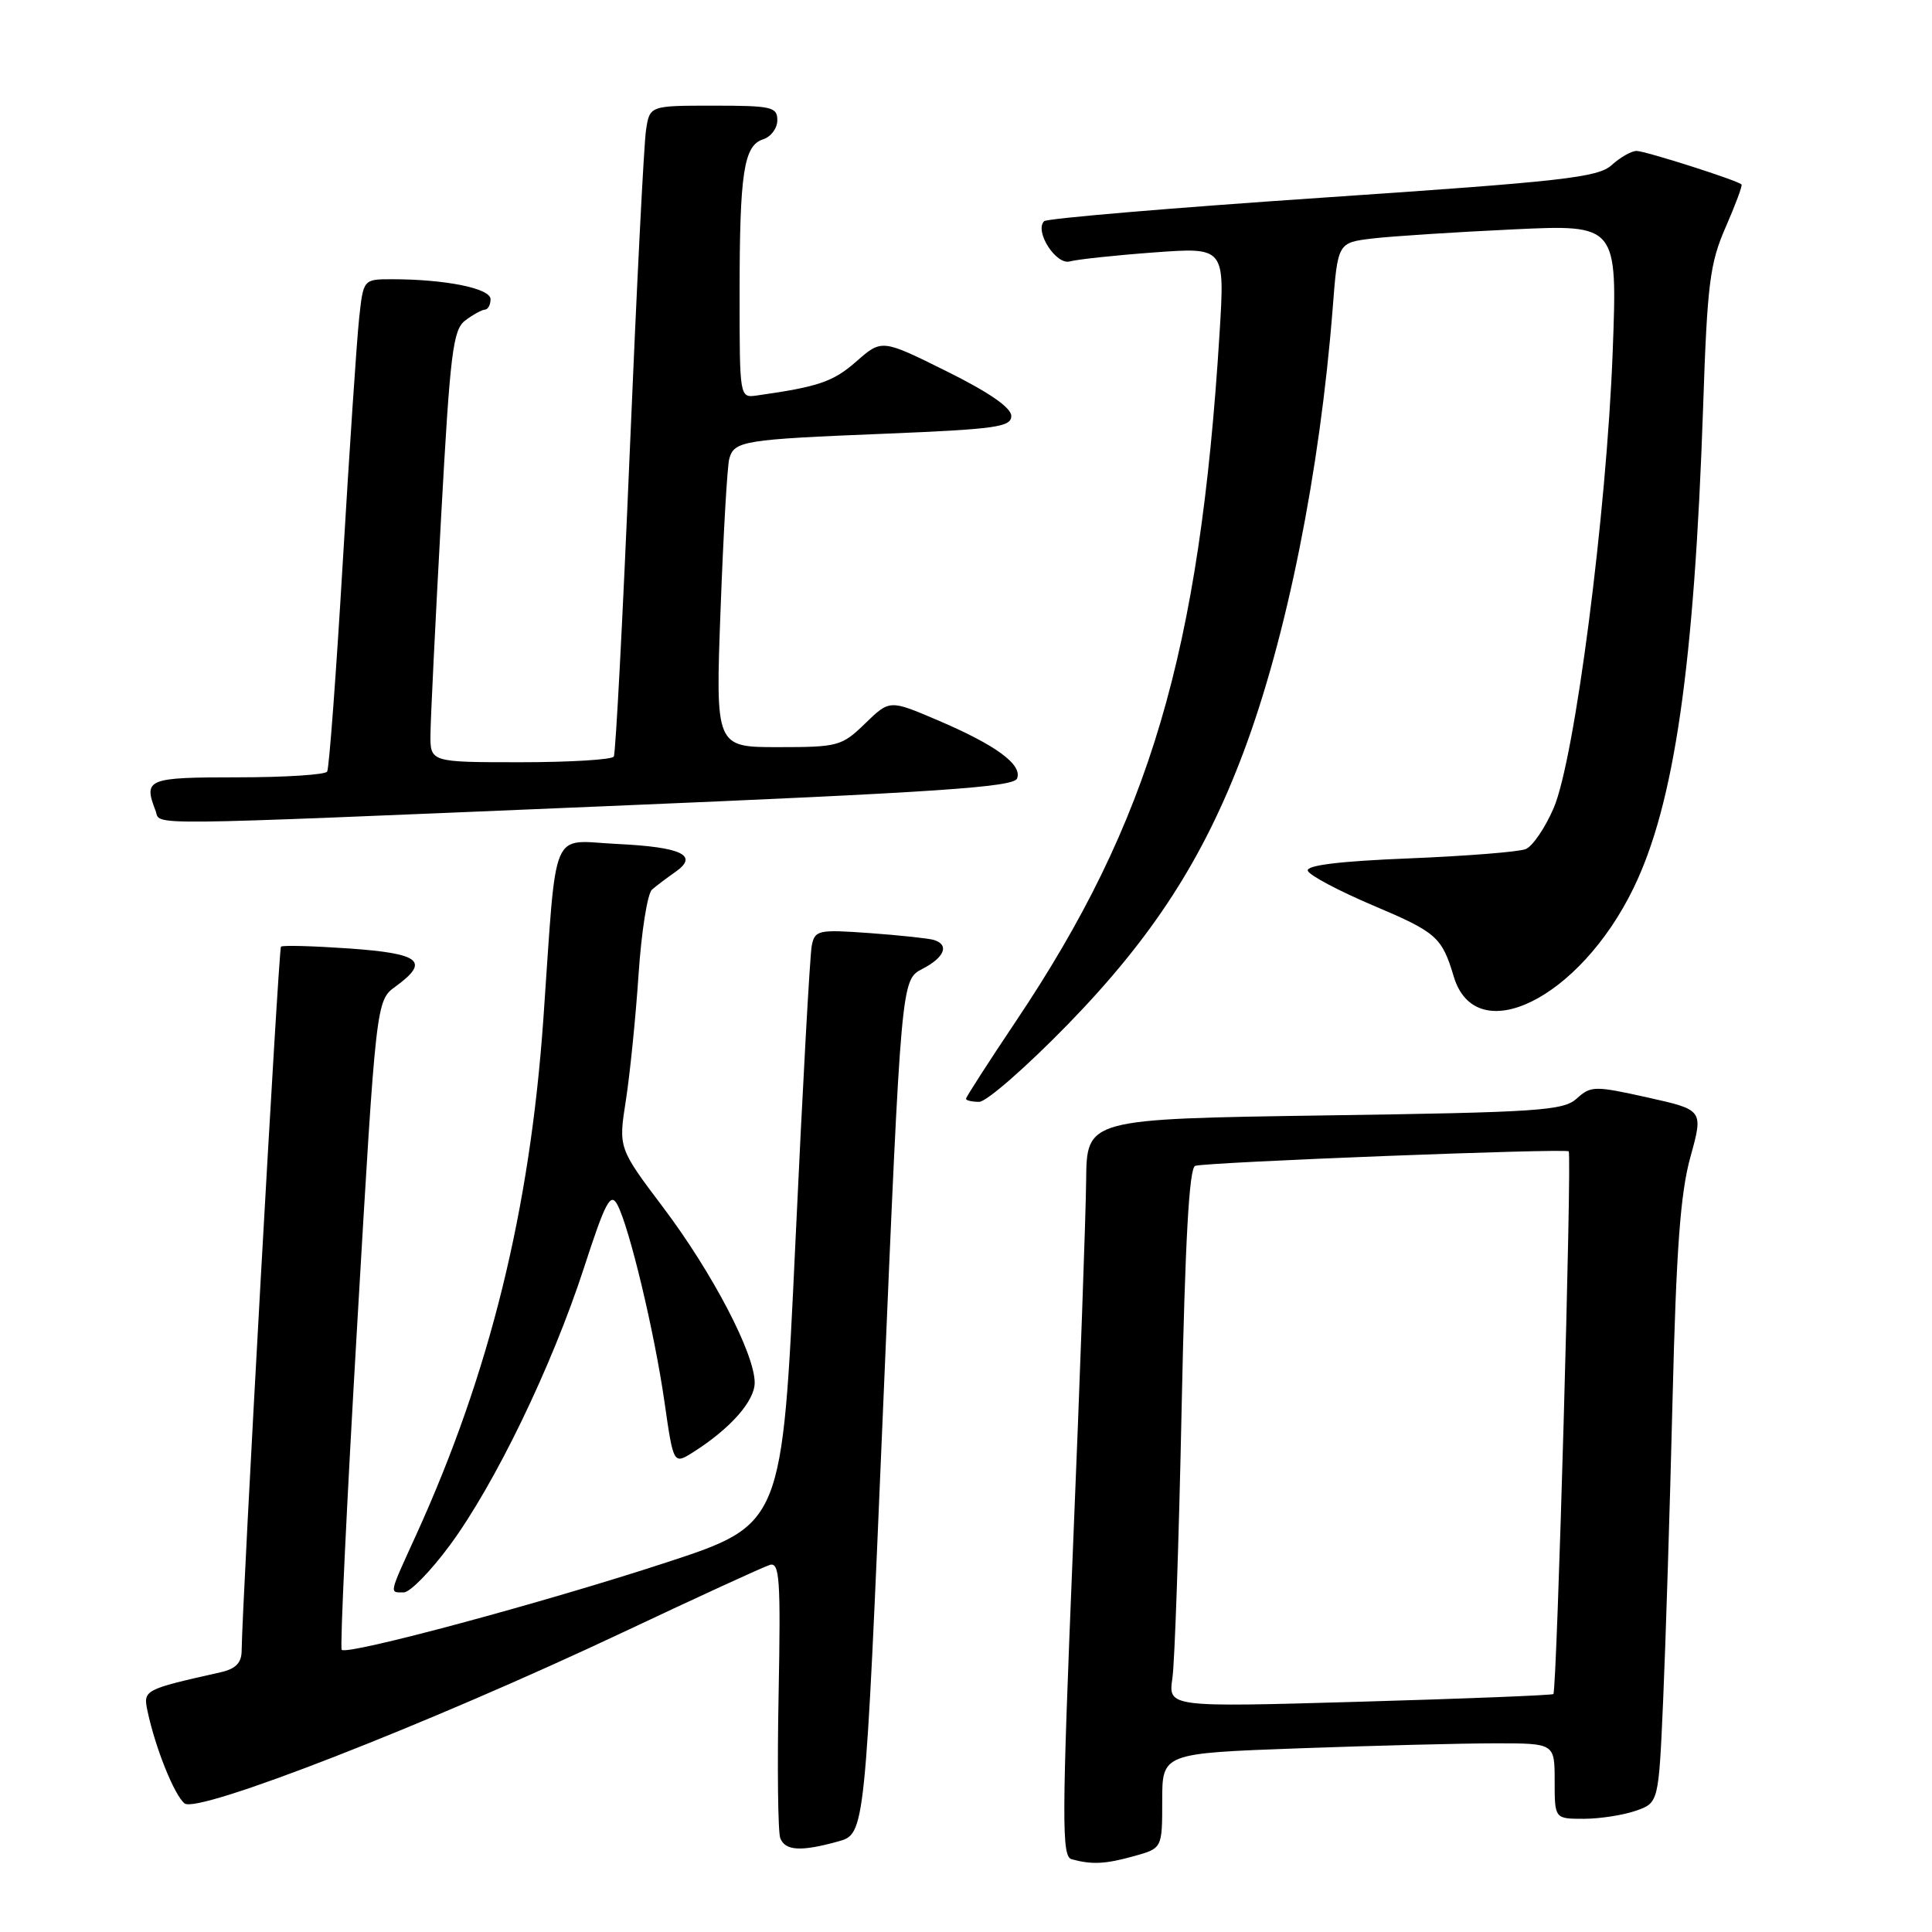 <?xml version="1.0" encoding="UTF-8" standalone="no"?>
<!DOCTYPE svg PUBLIC "-//W3C//DTD SVG 1.1//EN" "http://www.w3.org/Graphics/SVG/1.1/DTD/svg11.dtd" >
<svg xmlns="http://www.w3.org/2000/svg" xmlns:xlink="http://www.w3.org/1999/xlink" version="1.1" viewBox="0 0 256 256">
 <g >
 <path fill="currentColor"
d=" M 150.25 245.95 C 154.00 244.91 154.00 244.91 154.00 238.61 C 154.00 232.32 154.00 232.32 172.16 231.66 C 182.15 231.30 193.85 231.00 198.16 231.00 C 206.00 231.00 206.00 231.00 206.00 236.00 C 206.00 241.00 206.00 241.00 209.85 241.00 C 211.97 241.00 215.07 240.52 216.74 239.94 C 219.78 238.88 219.78 238.88 220.38 225.19 C 220.71 217.66 221.27 199.81 221.62 185.51 C 222.11 165.52 222.66 158.09 223.99 153.30 C 225.71 147.07 225.71 147.07 218.31 145.42 C 211.29 143.86 210.80 143.87 208.93 145.56 C 207.16 147.17 203.88 147.39 175.48 147.80 C 144.00 148.27 144.00 148.27 143.92 156.38 C 143.88 160.85 143.10 182.83 142.17 205.23 C 140.69 241.37 140.67 246.00 142.00 246.36 C 144.69 247.09 146.44 247.01 150.25 245.95 Z  M 111.06 244.00 C 114.63 243.01 114.63 243.01 117.02 186.42 C 119.42 129.84 119.42 129.84 122.21 128.39 C 125.16 126.87 125.83 125.19 123.75 124.55 C 123.06 124.34 119.24 123.93 115.25 123.64 C 108.40 123.15 107.98 123.24 107.56 125.31 C 107.32 126.51 106.34 144.26 105.39 164.75 C 103.65 202.00 103.65 202.00 88.28 207.04 C 72.11 212.34 46.03 219.36 45.28 218.61 C 45.03 218.37 45.96 198.91 47.34 175.38 C 49.84 132.59 49.84 132.59 52.42 130.71 C 56.99 127.38 55.73 126.35 46.30 125.68 C 41.51 125.35 37.43 125.23 37.23 125.44 C 36.91 125.75 32.08 212.39 32.02 218.73 C 32.01 220.34 31.23 221.13 29.25 221.58 C 19.00 223.89 18.95 223.92 19.56 226.79 C 20.60 231.65 23.08 237.82 24.45 238.96 C 26.17 240.38 56.71 228.47 82.50 216.31 C 92.40 211.64 101.17 207.61 102.00 207.36 C 103.30 206.96 103.46 209.21 103.17 224.51 C 102.98 234.20 103.08 242.77 103.39 243.56 C 104.03 245.25 106.14 245.37 111.06 244.00 Z  M 59.61 204.75 C 65.61 196.60 73.09 181.13 77.35 168.08 C 80.22 159.24 80.90 157.95 81.80 159.62 C 83.40 162.63 86.72 176.50 88.05 185.79 C 89.24 194.07 89.24 194.07 91.87 192.41 C 96.77 189.30 100.00 185.65 100.00 183.21 C 100.00 179.38 94.41 168.67 87.91 160.04 C 81.94 152.12 81.94 152.12 82.93 145.81 C 83.47 142.34 84.23 134.84 84.61 129.15 C 84.99 123.46 85.79 118.38 86.40 117.87 C 87.00 117.35 88.40 116.30 89.50 115.53 C 92.64 113.34 90.33 112.24 81.78 111.83 C 72.80 111.40 73.82 108.97 72.00 135.00 C 70.22 160.35 64.89 181.97 55.14 203.39 C 51.49 211.40 51.57 211.00 53.50 211.00 C 54.33 211.00 57.07 208.19 59.61 204.75 Z  M 141.50 135.73 C 152.74 124.18 159.46 113.78 164.74 99.75 C 170.47 84.54 174.89 62.55 176.59 40.83 C 177.26 32.15 177.26 32.15 181.88 31.60 C 184.42 31.30 192.76 30.76 200.41 30.40 C 214.32 29.74 214.32 29.74 213.69 46.62 C 212.88 68.01 208.67 100.56 205.87 107.07 C 204.74 109.70 203.07 112.15 202.16 112.51 C 201.25 112.88 194.30 113.43 186.72 113.74 C 177.47 114.11 173.05 114.66 173.29 115.38 C 173.49 115.98 177.40 118.05 181.97 119.99 C 190.36 123.54 191.06 124.16 192.63 129.40 C 195.55 139.14 209.31 132.37 216.45 117.68 C 221.86 106.55 224.50 88.29 225.67 54.00 C 226.22 37.55 226.56 34.90 228.66 30.10 C 229.96 27.12 230.91 24.58 230.76 24.44 C 230.20 23.89 218.00 20.00 216.85 20.00 C 216.18 20.00 214.70 20.84 213.56 21.87 C 211.75 23.52 207.17 24.03 175.26 26.19 C 155.34 27.54 138.72 28.94 138.35 29.31 C 137.04 30.63 139.93 35.15 141.76 34.64 C 142.72 34.37 147.73 33.83 152.90 33.45 C 162.30 32.76 162.30 32.76 161.60 44.13 C 158.97 86.52 152.36 108.86 134.60 135.34 C 130.97 140.76 128.00 145.37 128.00 145.59 C 128.00 145.82 128.79 146.00 129.75 146.00 C 130.71 146.00 136.00 141.38 141.50 135.73 Z  M 80.37 106.82 C 124.25 104.98 134.33 104.30 134.77 103.15 C 135.48 101.30 131.96 98.72 124.19 95.41 C 117.88 92.72 117.88 92.72 114.64 95.86 C 111.54 98.87 111.05 99.00 103.10 99.00 C 94.80 99.00 94.80 99.00 95.48 80.75 C 95.85 70.71 96.37 61.74 96.63 60.80 C 97.29 58.42 98.43 58.23 117.25 57.47 C 131.96 56.87 134.00 56.58 134.00 55.12 C 134.00 54.02 131.07 51.99 125.42 49.19 C 116.84 44.93 116.84 44.93 113.44 47.92 C 110.39 50.59 108.46 51.25 100.25 52.41 C 98.01 52.72 98.00 52.66 98.00 38.99 C 98.00 22.88 98.55 19.28 101.12 18.46 C 102.15 18.13 103.00 17.00 103.00 15.93 C 103.00 14.17 102.24 14.00 94.55 14.00 C 86.09 14.00 86.09 14.00 85.60 17.25 C 85.32 19.04 84.35 38.27 83.44 60.00 C 82.53 81.72 81.58 99.84 81.33 100.25 C 81.08 100.66 75.51 101.00 68.94 101.00 C 57.00 101.00 57.00 101.00 57.04 97.25 C 57.06 95.19 57.69 82.33 58.44 68.68 C 59.65 46.67 60.01 43.71 61.65 42.46 C 62.67 41.69 63.84 41.05 64.25 41.03 C 64.66 41.01 65.00 40.39 65.00 39.64 C 65.00 38.21 59.00 37.00 51.93 37.00 C 48.14 37.00 48.14 37.00 47.58 42.25 C 47.27 45.14 46.30 59.64 45.42 74.49 C 44.54 89.33 43.61 101.82 43.35 102.24 C 43.09 102.66 37.73 103.00 31.44 103.00 C 19.51 103.00 18.99 103.21 20.61 107.42 C 21.38 109.42 17.25 109.46 80.37 106.82 Z  M 155.35 222.36 C 155.66 220.24 156.21 204.18 156.57 186.67 C 157.04 164.37 157.57 154.74 158.37 154.48 C 159.92 153.99 207.41 152.14 207.86 152.56 C 208.31 152.97 206.30 224.05 205.83 224.47 C 205.65 224.63 194.09 225.09 180.14 225.49 C 154.79 226.22 154.79 226.22 155.35 222.36 Z "/>
</g>
</svg>
